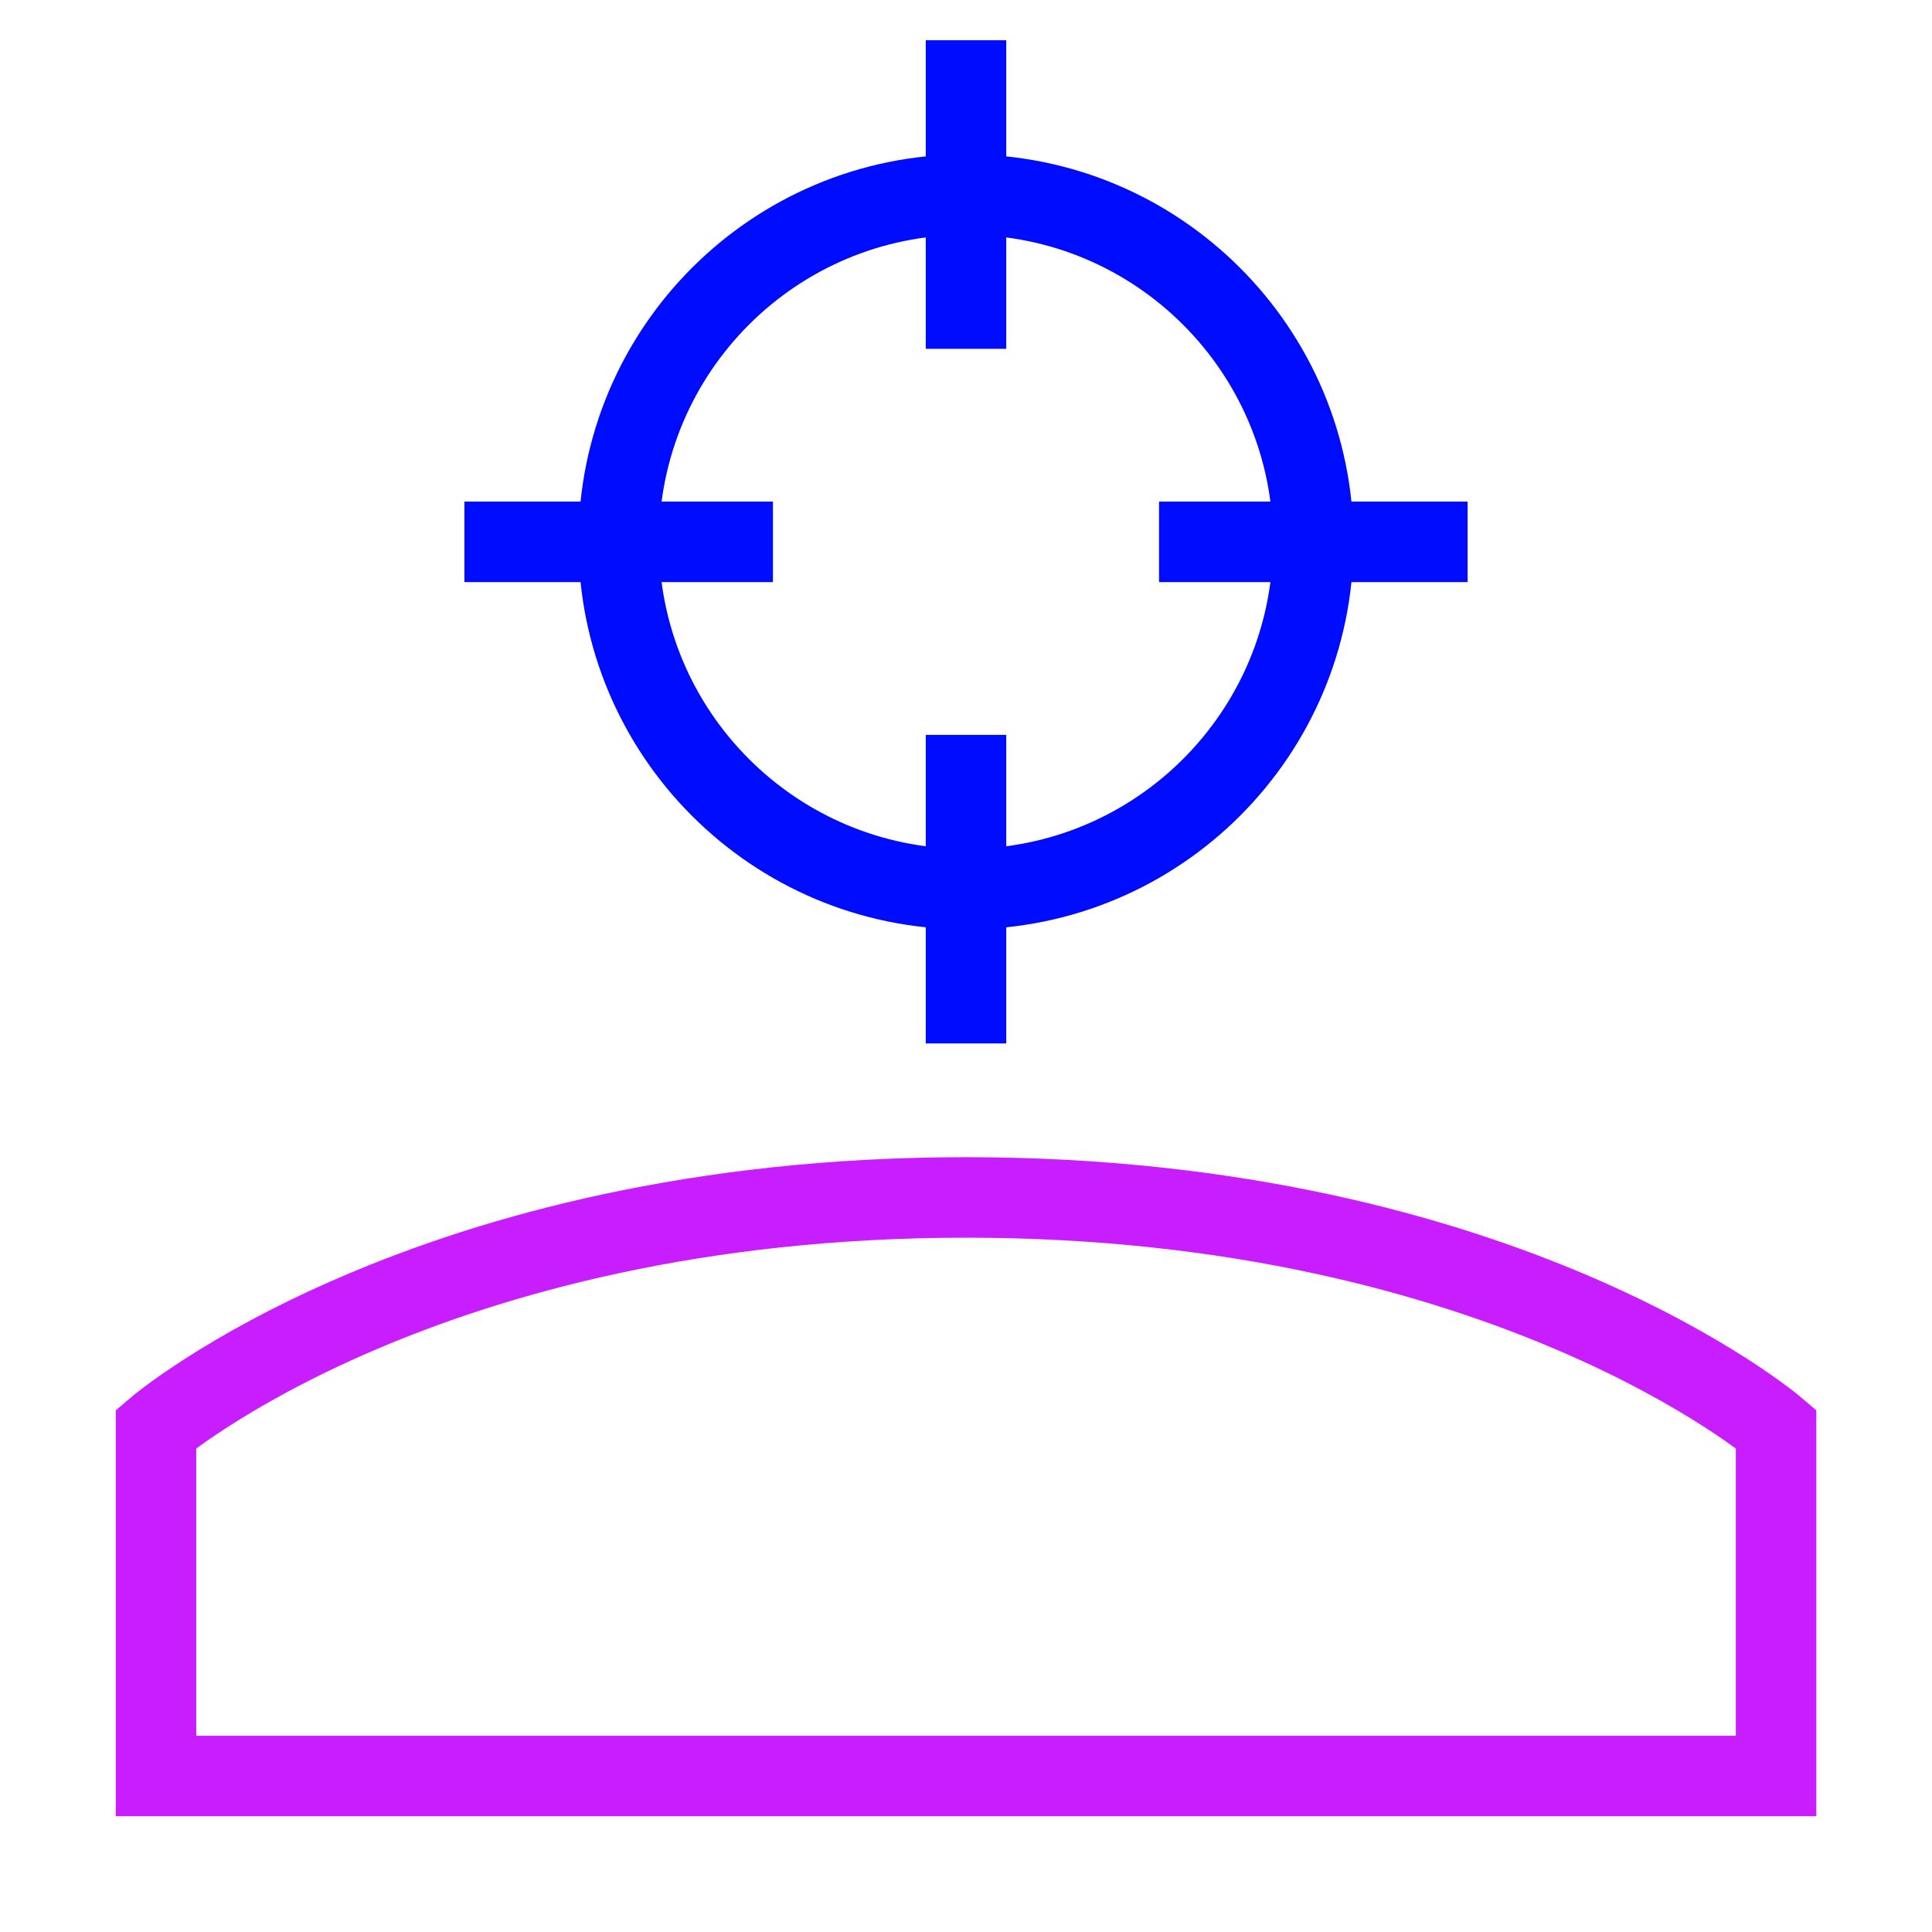 <svg xmlns="http://www.w3.org/2000/svg" fill="none" viewBox="-0.5 -0.5 24 24" id="User-Head-Focus--Streamline-Sharp-Neon">
  <desc>
    User Head Focus Streamline Icon: https://streamlinehq.com
  </desc>
  <g id="user-head-focus--actions-head-focus-geometric-human-person-single-up-user-target">
    <path id="Ellipse 419" stroke="#000cfe" d="M15.814 6.231c0 2.383 -1.932 4.314 -4.314 4.314 -2.383 0 -4.314 -1.932 -4.314 -4.314S9.117 1.917 11.5 1.917c2.383 0 4.314 1.932 4.314 4.314Z" stroke-width="1"></path>
    <path id="Ellipse 420" stroke="#000cfe" d="m11.5 0 0 3.833" stroke-width="1"></path>
    <path id="Ellipse 424" stroke="#000cfe" d="m11.5 8.629 0 3.833" stroke-width="1"></path>
    <path id="Ellipse 425" stroke="#000cfe" d="m17.731 6.231 -3.833 0" stroke-width="1"></path>
    <path id="Ellipse 426" stroke="#000cfe" d="m9.102 6.231 -3.833 0" stroke-width="1"></path>
    <path id="Ellipse 414" stroke="#c71dff" d="M11.5 14.375c-6.708 0 -10.062 2.875 -10.062 2.875v4.312h20.125V17.25S18.208 14.375 11.5 14.375Z" stroke-width="1"></path>
  </g>
</svg>